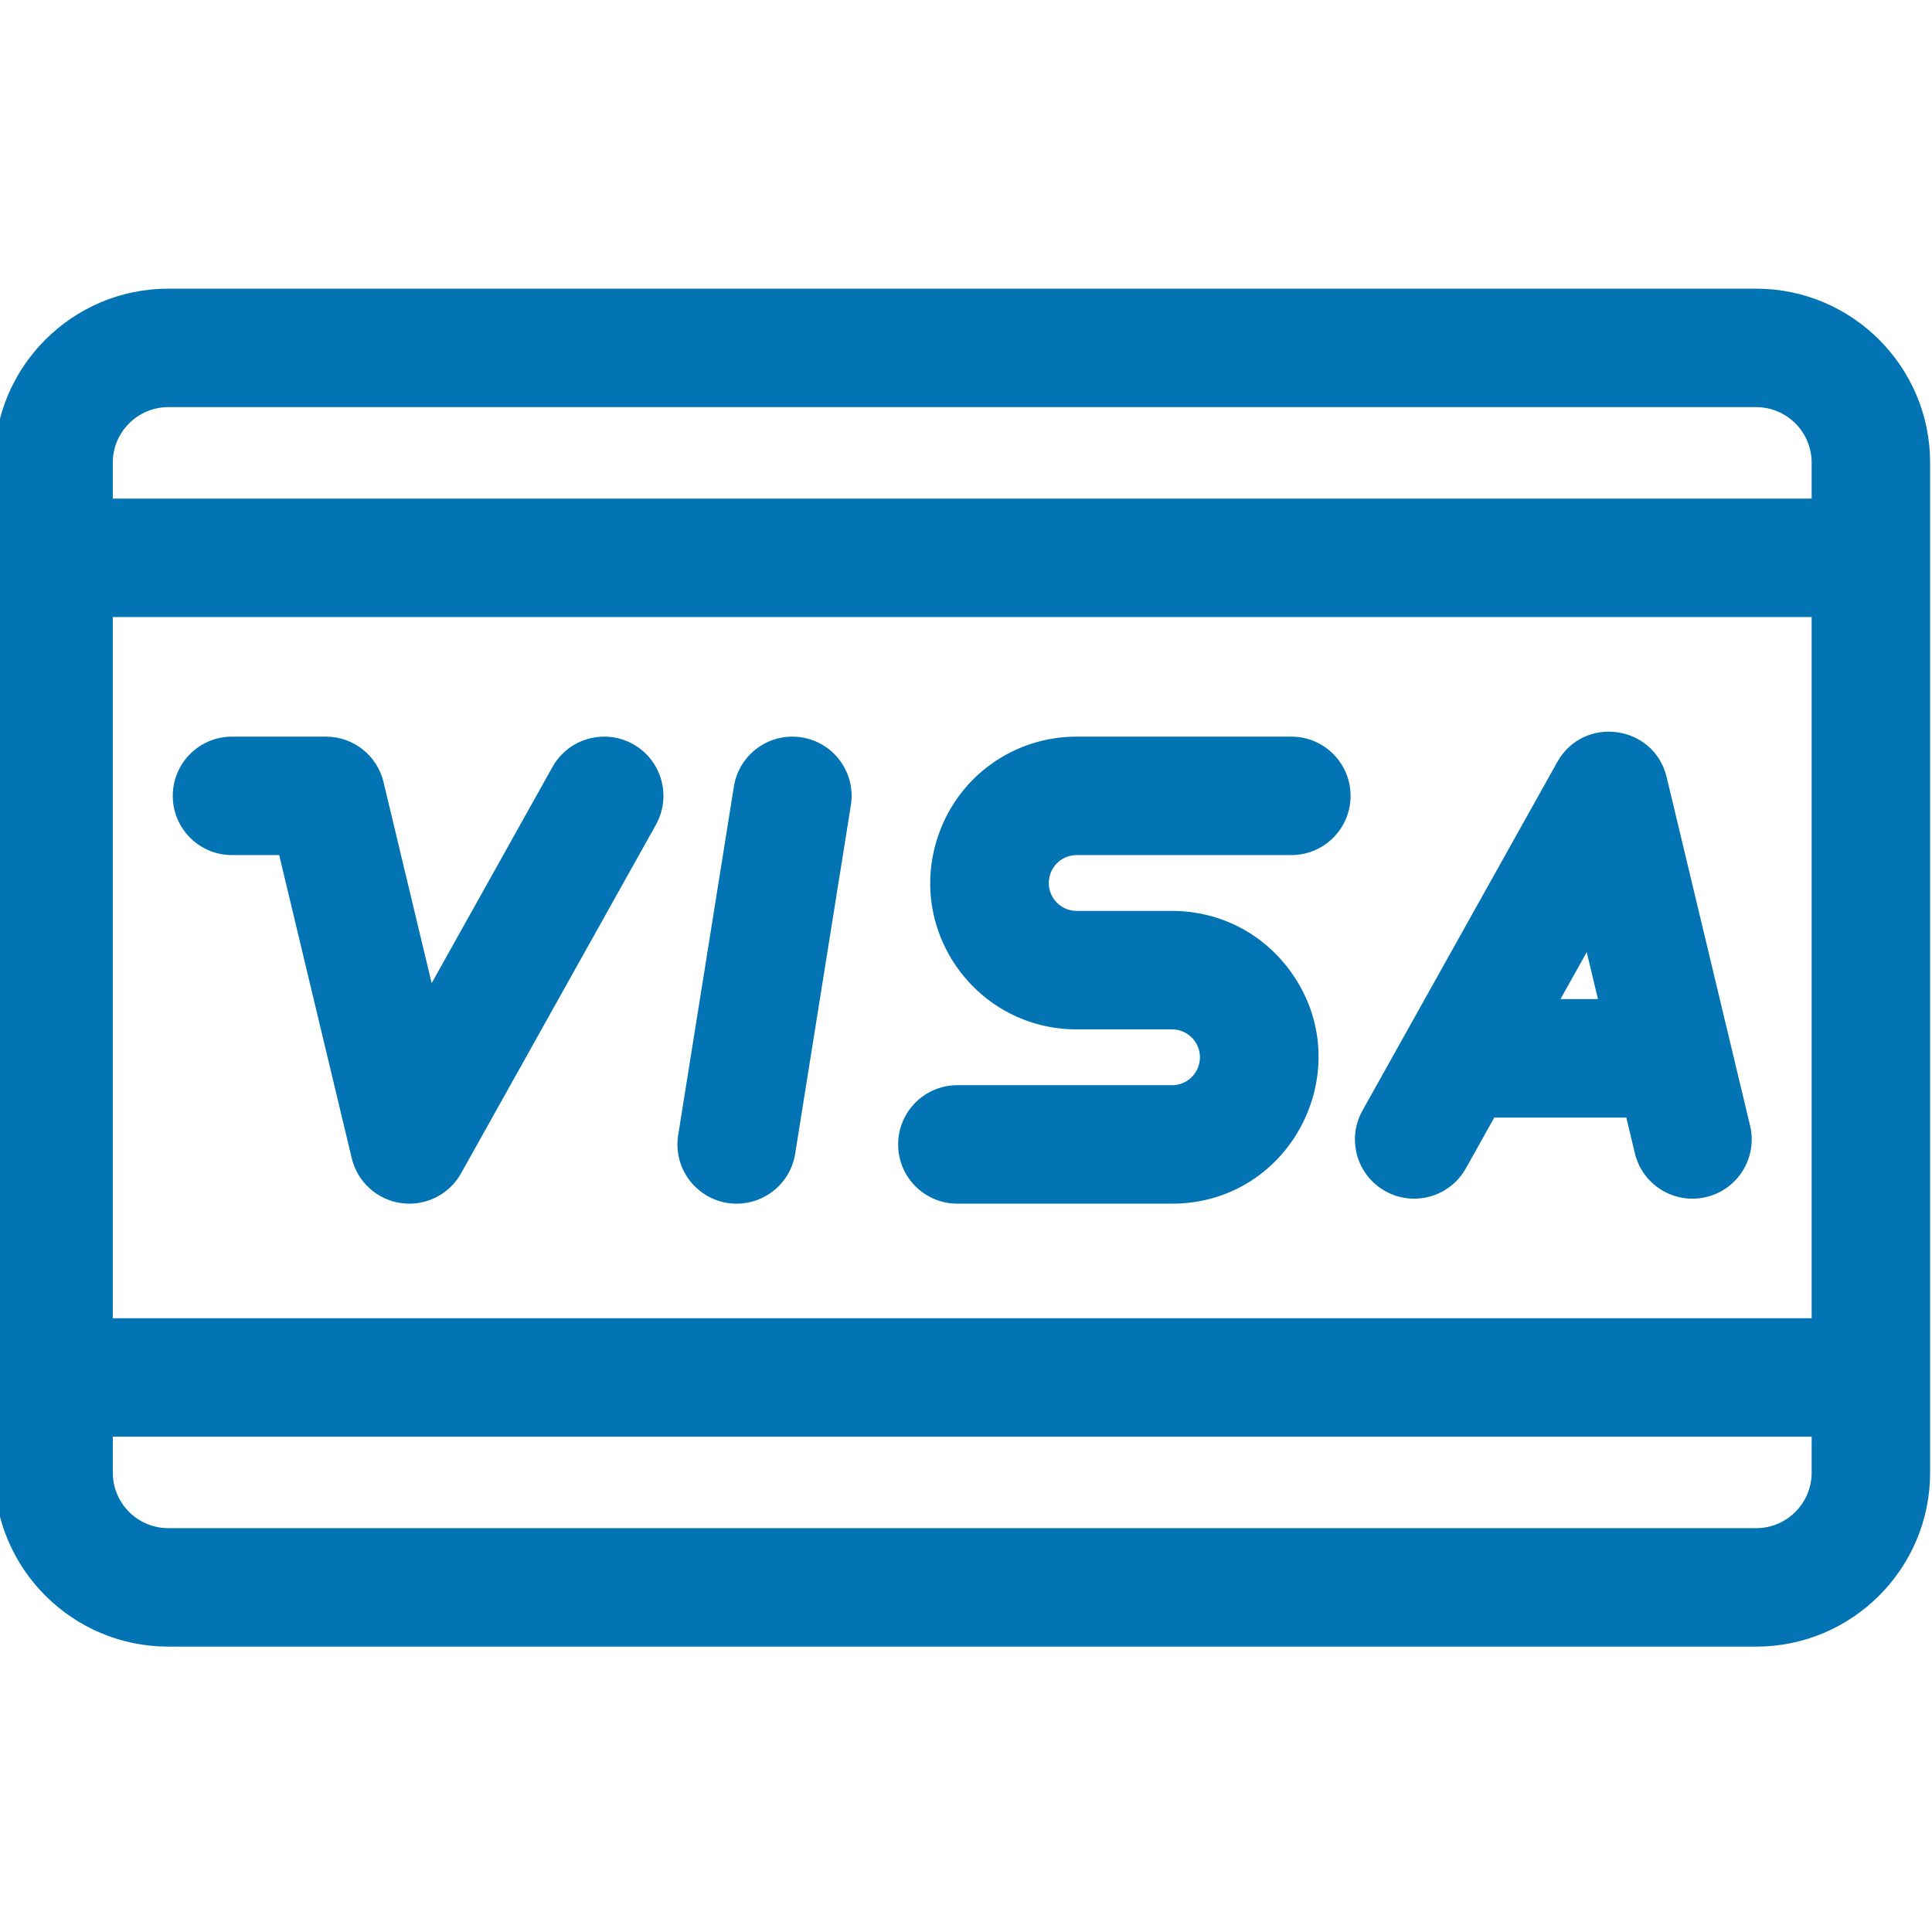 <?xml version="1.0"?>
<svg xmlns="http://www.w3.org/2000/svg" height="25px" version="1.1" viewBox="1 -76 512 511" width="25px">
<g id="surface1">
<path d="M 466.406 0.5 L 45.594 0.5 C 20.453 0.5 0 20.953 0 46.094 C 0 57.355 0 288.891 0 313.781 C 0 338.922 20.453 359.375 45.594 359.375 L 466.406 359.375 C 491.547 359.375 512 338.922 512 313.781 C 512 304.801 512 62.742 512 46.094 C 512 20.953 491.547 0.5 466.406 0.5 Z M 481.605 313.781 C 481.605 322.16 474.785 328.977 466.406 328.977 L 45.594 328.977 C 37.215 328.977 30.395 322.16 30.395 313.781 L 30.395 303.738 C 50.207 303.738 461.719 303.738 481.605 303.738 Z M 481.605 273.344 C 461.645 273.344 50.117 273.344 30.395 273.344 L 30.395 86.531 L 481.605 86.531 Z M 481.605 56.137 L 30.395 56.137 L 30.395 46.094 C 30.395 37.711 37.215 30.895 45.594 30.895 L 466.406 30.895 C 474.785 30.895 481.605 37.711 481.605 46.094 Z M 481.605 56.137 " style=" fill-rule:nonzero;fill-opacity:1;" stroke="#0274b3" fill="#0274b3"/>
<path d="M 168.535 121.148 C 161.211 117.051 151.949 119.672 147.852 126.996 L 115.207 185.402 L 102.152 130.875 C 100.52 124.035 94.406 119.215 87.375 119.215 L 62.48 119.215 C 54.09 119.215 47.285 126.02 47.285 134.414 C 47.285 142.805 54.09 149.609 62.48 149.609 L 75.383 149.609 L 94.703 230.324 C 96.16 236.41 101.203 240.984 107.402 241.84 C 113.543 242.695 119.668 239.711 122.75 234.199 L 174.383 141.828 C 178.48 134.5 175.859 125.242 168.535 121.148 Z M 168.535 121.148 " style=" fill-rule:nonzero;fill-opacity:1;" stroke="#0274b3" fill="#0274b3"/>
<path d="M 254.711 241.984 L 311.594 241.984 C 343.027 241.984 360.906 206.293 342.52 181.113 C 335.23 171.129 323.957 165.402 311.594 165.402 L 286.34 165.402 C 280.988 165.402 277.184 160.211 278.82 155.102 C 279.867 151.816 282.891 149.609 286.34 149.609 L 343.223 149.609 C 351.613 149.609 358.418 142.805 358.418 134.414 C 358.418 126.02 351.613 119.215 343.223 119.215 L 286.34 119.215 C 269.613 119.215 254.957 129.918 249.867 145.848 C 241.961 170.578 260.375 195.797 286.34 195.797 L 311.594 195.797 C 316.945 195.797 320.75 200.984 319.117 206.098 C 318.066 209.383 315.043 211.586 311.594 211.586 L 254.711 211.586 C 246.32 211.586 239.516 218.391 239.516 226.785 C 239.516 235.18 246.32 241.984 254.711 241.984 Z M 254.711 241.984 " style=" fill-rule:nonzero;fill-opacity:1;" stroke="#0274b3" fill="#0274b3"/>
<path d="M 368.359 238.727 C 375.684 242.824 384.945 240.203 389.039 232.875 L 396.703 219.168 L 432.387 219.168 L 434.738 229 C 436.688 237.148 444.879 242.199 453.059 240.242 C 461.223 238.289 466.254 230.086 464.301 221.922 L 442.191 129.551 C 438.977 116.125 420.883 113.613 414.145 125.672 C 365.781 212.184 431.18 95.184 362.508 218.047 C 358.41 225.371 361.031 234.633 368.359 238.727 Z M 421.688 174.473 L 425.109 188.77 L 413.691 188.77 Z M 421.688 174.473 " style=" fill-rule:nonzero;fill-opacity:1;" stroke="#0274b3" fill="#0274b3"/>
<path d="M 196.246 241.988 C 203.582 241.988 210.039 236.66 211.234 229.184 L 225.996 136.812 C 227.32 128.523 221.676 120.73 213.387 119.406 C 205.102 118.078 197.305 123.727 195.98 132.016 L 181.219 224.387 C 179.742 233.641 186.898 241.988 196.246 241.988 Z M 196.246 241.988 " style=" fill-rule:nonzero;fill-opacity:1;" stroke="#0274b3" fill="#0274b3"/>
</g>
</svg>
